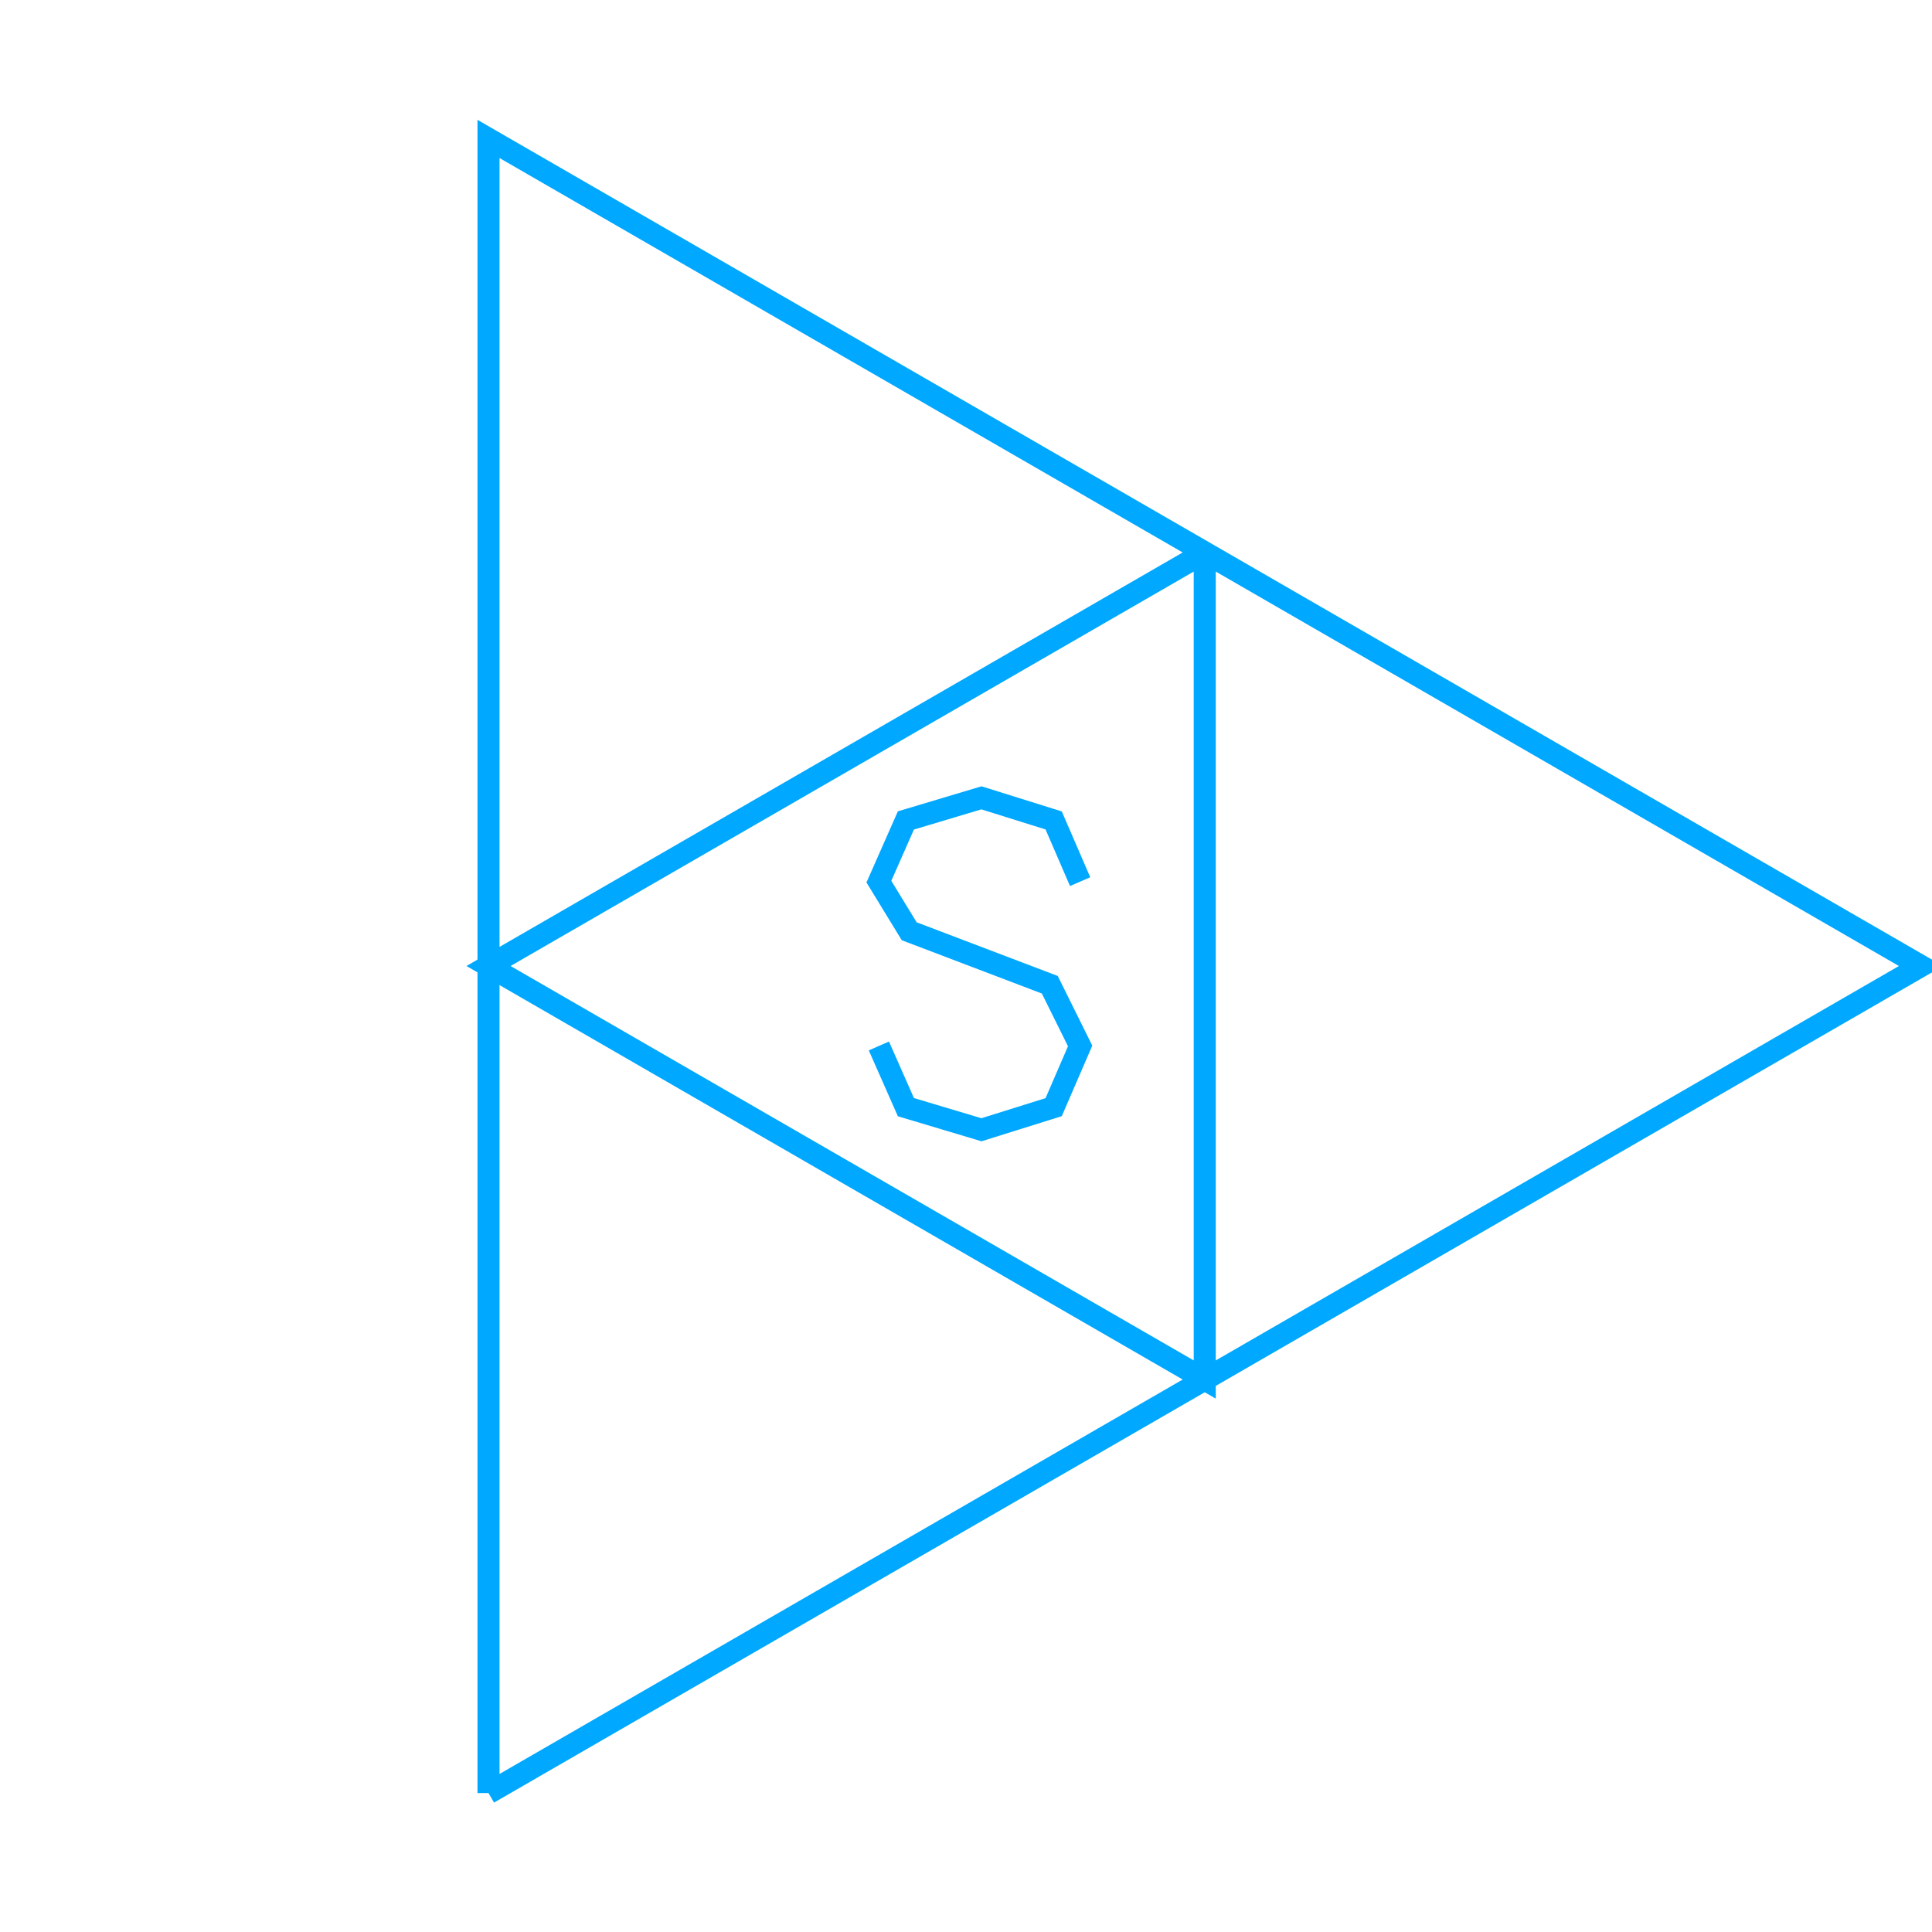 <?xml version='1.0' encoding='UTF-8'?>

<!DOCTYPE svg PUBLIC '-//W3C//DTD SVG 1.1//EN'
'http://www.w3.org/Graphics/SVG/1.1/DTD/svg11.dtd'>

<svg viewBox='-175.2 -175.2 350.4 350.4' width='175.2' height='175.2'
 version='1.1' xmlns='http://www.w3.org/2000/svg'>

<g transform='rotate(0 0,0) scale(1, -1)' stroke-width='4' stroke='black' fill='none'>

  <g id='layer62' stroke='#00A8FF' fill='none'>
    <polyline fill='none' points='-86.600,-150.000 173.200,0.000 -86.600,150.000 -86.600,-150.000 ' />
    <polyline fill='none' points='43.300,75.000 43.300,-75.000 -86.600,0.000 43.300,75.000 ' />
    <polyline fill='none' points='20.700,15.300 15.900,26.400 2.800,30.500 -10.900,26.400 -15.800,15.300 -10.300,6.300 15.200,-3.400 20.700,-14.500 15.900,-25.600 2.800,-29.700 -10.900,-25.600 -15.800,-14.500 ' />
  </g>


</g>
</svg>
